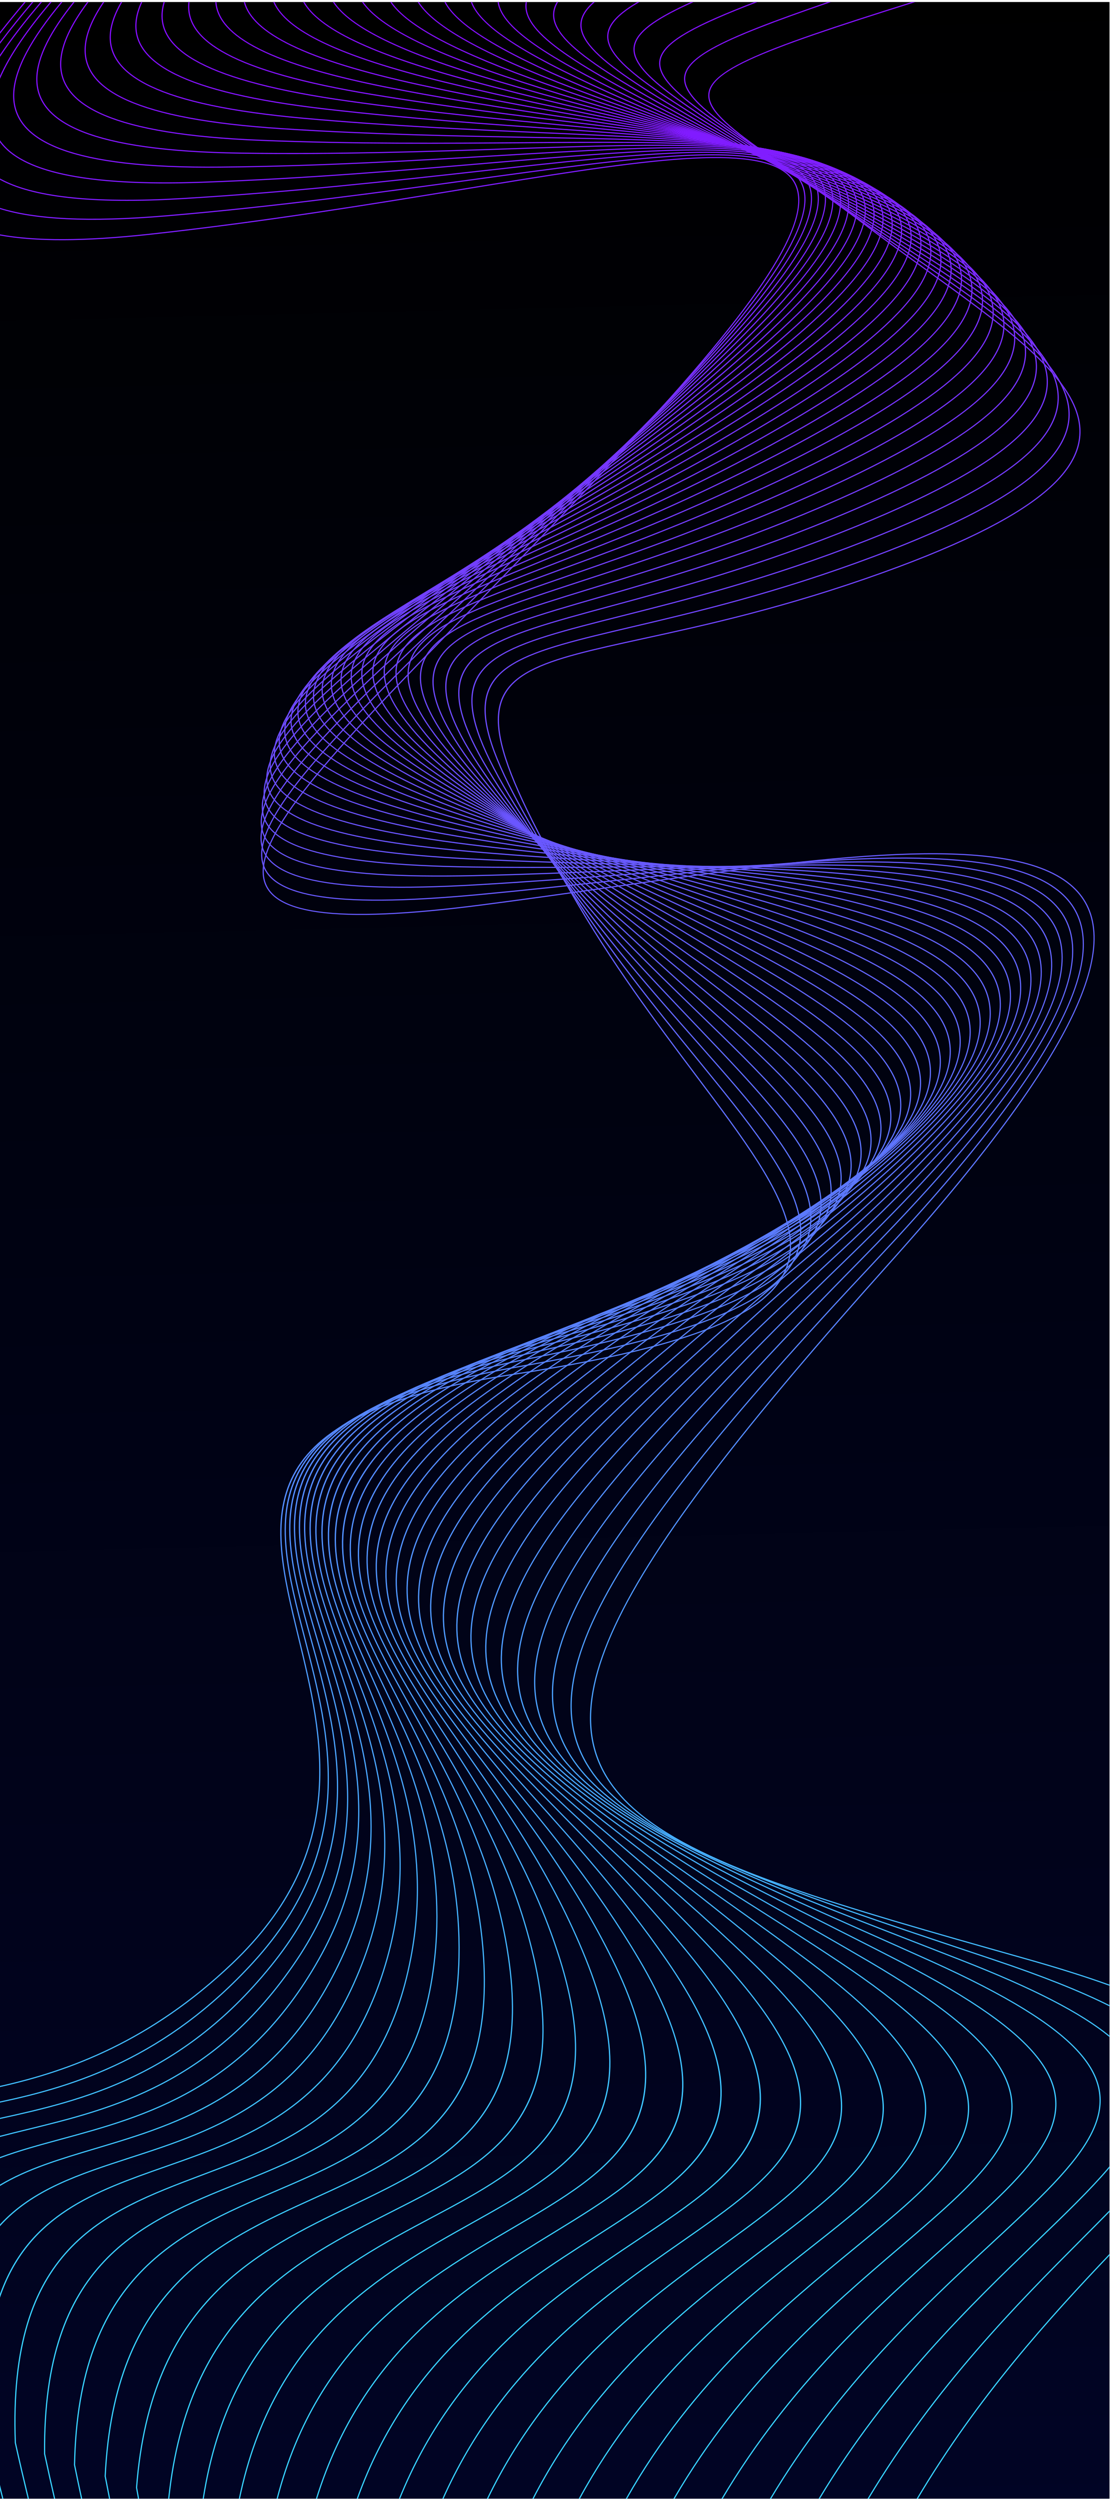 <?xml version="1.0" encoding="utf-8"?>
<!-- Generator: Adobe Illustrator 27.5.0, SVG Export Plug-In . SVG Version: 6.00 Build 0)  -->
<svg version="1.1" id="Layer_1" xmlns="http://www.w3.org/2000/svg" xmlns:xlink="http://www.w3.org/1999/xlink" x="0px" y="0px"
	 viewBox="0 0 4000 9000" style="enable-background:new 0 0 4000 9000;" xml:space="preserve">
<g>
	<g>
		<defs>
			<rect id="SVGID_1_" y="7.305" width="3994.694" height="8988.068"/>
		</defs>
		<clipPath id="SVGID_00000110448086424808208530000007437975563327512706_">
			<use xlink:href="#SVGID_1_"  style="overflow:visible;"/>
		</clipPath>
		
			<linearGradient id="SVGID_00000069395036131194504540000007489284550494595207_" gradientUnits="userSpaceOnUse" x1="1889.99" y1="2.489" x2="2154.233" y2="11075.745">
			<stop  offset="0" style="stop-color:#000000"/>
			<stop  offset="1" style="stop-color:#01052D"/>
		</linearGradient>
		
			<rect y="7.305" style="clip-path:url(#SVGID_00000110448086424808208530000007437975563327512706_);fill:url(#SVGID_00000069395036131194504540000007489284550494595207_);" width="3994.694" height="8988.068"/>
	</g>
	<g>
		<defs>
			<path id="SVGID_00000143612696462655680300000009996603856868029359_" d="M0,7509.259
				c250.992-56.141,540.699-162.895,833.906-441.381c426.016-404.629,325.503-817.491,238.698-1174.046
				c-107.906-443.207-194.718-799.796,768.67-947.209c801.822-122.687,1037.05-275.955,998.654-509.274
				c-24.848-151.013-163.907-335.945-338.241-567.788c-139.86-185.998-302.408-402.167-447.035-655.41
				c-298.161-522.086-335.767-700.273-146.037-801.02c87.765-46.61,224.245-76.341,406.238-115.98
				c222.032-48.356,511.89-111.498,863.419-238.015c605.965-218.089,763.724-400.769,691.691-586.865
				c-59.692-154.225-276.815-311.418-527.659-493.024c-74.624-54.024-152.234-110.215-229.621-169.164
				c-106.098-80.83-201.772-147.477-282.865-203.965c-153.684-107.058-255.165-177.75-275.94-239.365
				c-35.364-104.893,161.335-181.092,728.515-359.447h13.757c-573.762,180.209-772.662,256.004-738.216,358.178
				c20.346,60.335,121.375,130.715,274.372,237.299c81.187,56.556,176.974,123.282,283.021,204.067
				c77.297,58.886,154.911,115.08,229.537,169.103c251.376,181.991,468.95,339.512,529.091,494.889
				c72.958,188.506-85.232,372.974-694.198,592.145c-351.755,126.6-641.801,189.775-863.974,238.166
				c-181.643,39.571-317.868,69.241-405.119,115.573c-186.765,99.18-148.856,276.144,147.714,795.449
				c144.493,253.003,306.96,469.063,446.754,654.974c174.674,232.294,314.005,417.588,339.013,569.557
				c38.838,236.053-197.182,390.801-1002.204,513.985c-958.856,146.716-872.522,501.385-765.194,942.208
				c87.061,357.594,187.867,771.658-239.854,1177.903C542.519,7350.405,251.759,7457.297,0,7513.488V7509.259z"/>
		</defs>
		<clipPath id="SVGID_00000113318292155667119820000002687762670478864062_">
			<use xlink:href="#SVGID_00000143612696462655680300000009996603856868029359_"  style="overflow:visible;"/>
		</clipPath>
		
			<linearGradient id="SVGID_00000178887999293319921750000001991762667255482546_" gradientUnits="userSpaceOnUse" x1="2419.501" y1="8121.572" x2="1534.187" y2="-534.523">
			<stop  offset="0" style="stop-color:#39D4FF"/>
			<stop  offset="1" style="stop-color:#8B00FF"/>
		</linearGradient>
		
			<rect y="7.305" style="clip-path:url(#SVGID_00000113318292155667119820000002687762670478864062_);fill:url(#SVGID_00000178887999293319921750000001991762667255482546_);" width="3946.912" height="7506.182"/>
	</g>
	<g>
		<defs>
			<path id="SVGID_00000115490967981456423280000005633484972968385201_" d="M0,7565.306
				c273.375-57.851,598.008-160.522,910.379-502.533c379.116-415.083,274.486-818.393,184.194-1166.436
				c-116.451-448.863-209.154-806.194,781.728-979.904c807.029-141.482,1043.209-301.849,999.422-534.106
				c-29.043-154.041-180.845-340.136-371.029-573.278c-147.646-180.996-318.4-390.319-472.927-635.165
				c-316.703-501.806-362.512-681.948-182.131-787.805c88.876-52.161,232.756-85.937,426.35-131.371
				c225.749-52.988,519.192-121.862,871.602-254.223c599.171-225.034,756.41-408,682.429-591.165
				c-62.783-155.432-291.627-311.664-558.481-493.835c-81.654-55.737-166.868-113.916-252.061-175.302
				c-89.088-64.2-169.714-119.421-240.127-167.655c-175.732-120.363-288.071-197.313-311.78-263.151
				c-33.999-94.383,112.387-164.189,512.076-302.071h12.625c-405.227,139.372-553.815,208.716-520.676,300.719
				c23.265,64.591,135.167,141.241,310.214,261.14c70.395,48.21,150.979,103.409,240.213,167.715
				c85.048,61.285,170.292,119.478,251.972,175.238c267.418,182.553,496.745,339.116,559.999,495.714
				c74.955,185.579-82.712,370.335-684.862,596.487c-352.653,132.451-646.264,201.358-872.137,254.38
				c-193.224,45.351-336.829,79.056-425.15,130.889c-177.519,104.181-131.439,283.046,183.568,782.163
				c154.41,244.655,325.07,453.865,472.63,634.76c190.55,233.596,342.647,420.047,371.879,575.085
				c44.297,234.957-192.648,396.842-1002.858,538.876c-986.406,172.927-894.196,528.375-778.359,974.87
				c90.544,349.019,195.468,753.457-185.117,1170.152C599.985,7408.843,274.184,7511.579,0,7569.512V7565.306z"/>
		</defs>
		<clipPath id="SVGID_00000025438854171361792530000011480053190918279040_">
			<use xlink:href="#SVGID_00000115490967981456423280000005633484972968385201_"  style="overflow:visible;"/>
		</clipPath>
		
			<linearGradient id="SVGID_00000039825030564389288940000011215620476720942231_" gradientUnits="userSpaceOnUse" x1="2397.879" y1="8123.782" x2="1512.563" y2="-532.325">
			<stop  offset="0" style="stop-color:#39D4FF"/>
			<stop  offset="1" style="stop-color:#8B00FF"/>
		</linearGradient>
		
			<rect y="7.305" style="clip-path:url(#SVGID_00000025438854171361792530000011480053190918279040_);fill:url(#SVGID_00000039825030564389288940000011215620476720942231_);" width="3908.945" height="7562.207"/>
	</g>
	<g>
		<defs>
			<path id="SVGID_00000108295576562283641610000003235284433149248897_" d="M0,7624.188
				c295.451-64.391,661.662-151.28,987.909-565.719c332.841-422.819,223.915-816.566,129.989-1156.096
				c-125.893-455.043-224.951-813.111,793.798-1014.692c811.849-160.646,1048.708-328.259,999.51-559.435
				c-33.405-156.994-198.35-343.775-404.811-577.556c-155.103-175.627-333.609-377.764-497.518-613.904
				c-334.38-481.728-388.5-663.014-217.107-773.636c89.549-57.793,240.689-95.903,445.7-147.597
				c229.328-57.817,526.144-132.655,879.158-270.913c592.626-232.117,749.273-415.501,673.369-595.697
				c-65.857-156.344-306.269-310.969-589.139-492.888c-89.093-57.296-182.397-117.301-275.485-180.714
				c-66.941-45.601-127.873-86.176-183.135-122.98c-257.609-171.549-393.201-261.841-365.721-345.619
				c20.072-61.18,127.896-117.851,339.612-199.438h11.438c-216.964,83.081-327.066,139.945-346.995,200.692
				c-26.526,80.863,108.176,170.568,364.08,340.987c55.741,37.115,117.197,78.042,183.186,122.996
				c93.455,63.66,186.517,123.514,275.379,180.661c283.46,182.299,524.378,337.244,590.726,494.753
				c76.919,182.605-80.138,367.781-675.709,601.047c-353.362,138.401-650.274,213.263-879.674,271.097
				c-204.633,51.592-355.496,89.631-444.419,147.022c-168.652,108.854-114.301,288.823,218.274,767.944
				c163.758,235.909,342.185,437.96,497.22,613.508c206.853,234.234,372.115,421.373,405.748,579.409
				c49.762,233.85-187.821,403.019-1002.837,564.285c-1014.312,200.704-915.764,556.92-790.532,1009.604
				c94.18,340.434,203.395,735.213-130.712,1159.64C663.77,7477.023,296.286,7563.848,0,7628.397V7624.188z"/>
		</defs>
		<clipPath id="SVGID_00000023969846692585319100000012165051456318359185_">
			<use xlink:href="#SVGID_00000108295576562283641610000003235284433149248897_"  style="overflow:visible;"/>
		</clipPath>
		
			<linearGradient id="SVGID_00000061432043292987394020000016232322273509066412_" gradientUnits="userSpaceOnUse" x1="2376.053" y1="8126.011" x2="1490.742" y2="-530.058">
			<stop  offset="0" style="stop-color:#39D4FF"/>
			<stop  offset="1" style="stop-color:#8B00FF"/>
		</linearGradient>
		
			<rect y="7.305" style="clip-path:url(#SVGID_00000023969846692585319100000012165051456318359185_);fill:url(#SVGID_00000061432043292987394020000016232322273509066412_);" width="3870.861" height="7621.092"/>
	</g>
	<g>
		<defs>
			<path id="SVGID_00000181049023377329935170000001375448287701610657_" d="M0,7688.82c31.994-8.356,65.009-16.449,98.898-24.74
				c300.508-73.524,668.298-163.517,967.63-609.179c287.393-427.872,173.991-811.975,76.265-1142.944
				c-136.333-461.757-242.25-820.507,804.715-1051.604c816.27-180.172,1053.503-355.176,998.886-585.253
				c-37.951-159.889-216.44-346.857-439.586-580.613c-162.237-169.948-348.054-364.6-520.738-591.645
				c-351.22-461.783-413.702-643.472-250.992-758.545c89.712-63.451,248.05-106.203,464.362-164.618
				c232.67-62.83,532.516-143.798,886.034-288.1c586.292-239.318,742.254-423.264,664.467-600.453
				c-68.908-156.966-320.712-309.358-619.546-490.199c-96.517-58.409-197.941-119.788-299.849-185.351
				c-35.335-22.737-71.822-46.081-106.452-68.233c-315.862-202.057-472.396-302.196-438.986-394.592
				c16.947-46.87,83.18-91.202,202.685-145.444h9.892c-123.492,55.346-191.628,99.975-208.559,146.803
				c-32.317,89.366,123.301,188.922,437.317,389.799c32.732,20.939,67.254,43.021,106.463,68.245
				c101.672,65.419,203.167,126.84,299.749,185.285c299.457,181.222,551.782,333.926,621.212,492.08
				c78.837,179.599-77.511,365.337-666.729,605.844c-353.682,144.371-653.73,225.396-886.556,288.269
				c-215.857,58.288-373.867,100.958-462.981,163.979c-160.072,113.204-97.399,293.53,251.902,752.798
				c172.585,226.913,358.295,421.455,520.436,591.298c223.58,234.203,402.405,421.533,440.613,582.477
				c55.243,232.728-182.688,409.307-1002.096,590.175c-1042.585,230.133-937.203,587.058-801.558,1046.479
				c97.964,331.795,211.65,716.854-76.792,1146.296c-300.25,447.022-668.93,537.228-970.166,610.936
				c-34.265,8.379-67.63,16.554-99.94,25.017V7688.82z"/>
		</defs>
		<clipPath id="SVGID_00000172434541224373488810000011332299308500381320_">
			<use xlink:href="#SVGID_00000181049023377329935170000001375448287701610657_"  style="overflow:visible;"/>
		</clipPath>
		
			<linearGradient id="SVGID_00000121998593545704185640000001360757545868340365_" gradientUnits="userSpaceOnUse" x1="2353.899" y1="8128.276" x2="1468.588" y2="-527.795">
			<stop  offset="0" style="stop-color:#39D4FF"/>
			<stop  offset="1" style="stop-color:#8B00FF"/>
		</linearGradient>
		
			<rect y="7.305" style="clip-path:url(#SVGID_00000172434541224373488810000011332299308500381320_);fill:url(#SVGID_00000121998593545704185640000001360757545868340365_);" width="3832.705" height="7685.782"/>
	</g>
	<g>
		<defs>
			<path id="SVGID_00000065756001000537912150000004708204481256567730_" d="M0,7765.243
				c67.599-25.001,141.584-45.103,219.354-66.229c302.864-82.28,663.391-180.229,926.923-646.975
				c242.944-430.271,124.885-804.602,23.228-1126.93c-147.933-469.02-261.262-828.351,814.278-1090.689
				c820.254-200.07,1057.582-382.584,997.53-611.531c-42.678-162.684-235.099-349.337-475.332-582.357
				c-168.993-163.927-361.625-350.791-542.535-568.492c-367.234-441.934-438.107-623.36-283.848-742.552
				c89.503-69.16,254.926-116.877,482.36-182.481c235.899-68.048,538.614-155.366,892.239-305.713
				c580.142-246.653,735.335-431.284,655.707-605.446c-71.934-157.324-334.917-306.864-649.64-485.831
				c-104.34-59.327-214.366-121.896-325.122-189.123l-2.592-1.57c-396.717-240.817-581.404-352.929-541.03-455.984
				c12.499-31.9,46.741-62.716,103.08-96.035h8.031c-58.921,34.087-94.524,65.31-107.131,97.489
				c-39.138,99.907,144.615,211.454,539.311,451.043l2.593,1.575c110.577,67.118,220.64,129.71,325.018,189.055
				c315.372,179.333,578.897,329.186,651.38,487.715c80.731,176.564-74.835,362.987-657.882,610.876
				c-353.896,150.467-656.739,237.818-892.746,305.893c-226.975,65.477-392.064,113.095-480.907,181.746
				c-151.728,117.233-80.712,297.262,284.5,736.767c180.798,217.569,373.33,404.328,542.237,568.163
				c240.696,233.473,433.484,420.484,476.441,584.26c60.747,231.574-177.242,415.689-1000.62,616.521
				c-1071.193,261.279-958.433,618.818-811.243,1085.508c101.903,323.084,220.243,698.295-23.56,1130.087
				c-264.397,468.272-625.86,566.47-929.505,648.964C142.257,7724.229,67.871,7744.452,0,7769.732V7765.243z"/>
		</defs>
		<clipPath id="SVGID_00000021089421527757419510000017858054859896396188_">
			<use xlink:href="#SVGID_00000065756001000537912150000004708204481256567730_"  style="overflow:visible;"/>
		</clipPath>
		
			<linearGradient id="SVGID_00000165923503068713222850000007302845809188370871_" gradientUnits="userSpaceOnUse" x1="2331.133" y1="8130.608" x2="1445.819" y2="-525.492">
			<stop  offset="0" style="stop-color:#39D4FF"/>
			<stop  offset="1" style="stop-color:#8B00FF"/>
		</linearGradient>
		
			<rect y="7.305" style="clip-path:url(#SVGID_00000021089421527757419510000017858054859896396188_);fill:url(#SVGID_00000165923503068713222850000007302845809188370871_);" width="3794.535" height="7762.427"/>
	</g>
	<g>
		<defs>
			<path id="SVGID_00000058583961244485780160000008623597879238737547_" d="M0,7864.48
				c97.87-58.494,216.007-93.792,342.255-131.464c305.724-91.22,659.023-196.648,884.939-683.183
				c199.701-430.076,76.817-794.441-28.929-1107.99c-160.816-476.855-282.147-836.614,822.304-1131.99
				c823.783-220.313,1060.91-410.457,995.4-638.225c-47.577-165.406-254.315-351.203-512.002-582.778
				c-175.366-157.604-374.306-336.393-562.861-544.507c-382.441-422.13-461.688-602.674-315.688-725.666
				c88.855-74.853,261.298-127.86,499.732-201.15c238.919-73.444,544.191-167.278,897.729-323.752
				c574.163-254.12,728.508-439.553,647.055-610.68c-74.934-157.422-348.867-303.54-679.354-479.818
				c-112.455-59.982-231.467-123.463-351.271-191.981c-428.776-245.238-602.984-357.982-535.919-467.011
				c7.588-12.332,18.317-24.602,32.128-36.98h6.25c-15.116,13.12-26.698,26.07-34.701,39.077
				C2042,152.16,2215.299,263.995,2641.484,507.752c119.957,68.605,238.821,132.006,351.147,191.924
				c331.163,176.636,605.658,323.048,681.18,481.713c82.585,173.502-72.127,360.73-649.162,616.125
				c-353.819,156.598-659.2,250.464-898.201,323.933c-237.957,73.143-410.057,126.045-498.229,200.325
				c-143.584,120.958-64.24,300.061,316.094,719.874c188.407,207.948,387.259,386.659,562.553,544.191
				c258.189,232.027,465.324,418.187,513.213,584.697c66.261,230.377-171.495,422.145-998.379,643.288
				c-1100.148,294.224-979.416,652.228-819.385,1126.749c105.99,314.25,229.143,679.432,28.779,1110.942
				c-226.706,488.23-580.994,593.948-887.573,685.431C216.625,7774.808,97.957,7810.26,0,7869.542V7864.48z"/>
		</defs>
		<clipPath id="SVGID_00000132067446218189884830000007929114448424802212_">
			<use xlink:href="#SVGID_00000058583961244485780160000008623597879238737547_"  style="overflow:visible;"/>
		</clipPath>
		
			<linearGradient id="SVGID_00000147920426808185696000000004886000374276903347_" gradientUnits="userSpaceOnUse" x1="2307.21" y1="8133.053" x2="1421.894" y2="-523.056">
			<stop  offset="0" style="stop-color:#39D4FF"/>
			<stop  offset="1" style="stop-color:#8B00FF"/>
		</linearGradient>
		
			<rect y="7.305" style="clip-path:url(#SVGID_00000132067446218189884830000007929114448424802212_);fill:url(#SVGID_00000147920426808185696000000004886000374276903347_);" width="3756.396" height="7862.237"/>
	</g>
	<g>
		<defs>
			<path id="SVGID_00000103967904037819441490000002181217563990686352_" d="M0,8007.759
				c116.646-127.685,285.713-182.672,467.559-241.747c309.125-100.424,655.242-212.866,841.763-717.78
				c157.851-427.303,29.998-781.467-79.971-1086.093c-175.178-485.236-305.123-845.219,828.545-1175.511
				c826.837-240.891,1063.474-438.763,992.492-665.31c-52.645-168.027-274.09-352.421-549.591-581.819
				c-181.324-150.984-386.049-321.45-581.642-519.746c-396.882-402.374-484.464-581.454-346.556-707.936
				c87.796-80.53,267.203-139.163,516.512-220.644c241.713-78.996,549.224-179.501,902.466-342.174
				c568.312-261.713,721.746-448.076,638.506-616.14c-77.903-157.302-362.539-299.417-708.636-472.22
				c-120.679-60.253-248.826-124.237-378.239-193.868c-435.412-234.279-602.7-348.681-538.967-458.816l0.399-0.65h4.933
				c-0.542,0.881-1.088,1.765-1.601,2.647c-61.954,107.066,104.548,220.371,537.307,453.223
				c129.454,69.656,257.518,133.596,378.117,193.808c346.804,173.152,632.011,315.553,710.535,474.103
				c84.408,170.443-69.367,358.599-640.525,621.624c-353.432,162.758-661.096,263.313-902.932,342.349
				c-248.788,81.312-427.824,139.826-514.943,219.728c-135.602,124.374-47.983,301.989,346.705,702.137
				c195.383,198.077,400.059,368.504,581.341,519.457c276.026,229.831,497.891,414.575,550.893,583.734
				c71.796,229.143-165.433,428.66-995.335,670.452c-1129.422,329.054-1000.088,687.315-825.759,1170.225
				c110.196,305.246,238.314,660.144,79.956,1088.817c-187.214,506.79-534.365,619.573-844.413,720.289
				C286.078,7829.296,116.209,7884.512,0,8014.409V8007.759z"/>
		</defs>
		<clipPath id="SVGID_00000018915772161979166630000017157316331863523493_">
			<use xlink:href="#SVGID_00000103967904037819441490000002181217563990686352_"  style="overflow:visible;"/>
		</clipPath>
		
			<linearGradient id="SVGID_00000114073036142633320040000004313133429717270438_" gradientUnits="userSpaceOnUse" x1="2281.046" y1="8135.728" x2="1395.733" y2="-520.36">
			<stop  offset="0" style="stop-color:#39D4FF"/>
			<stop  offset="1" style="stop-color:#8B00FF"/>
		</linearGradient>
		
			<rect y="7.305" style="clip-path:url(#SVGID_00000018915772161979166630000017157316331863523493_);fill:url(#SVGID_00000114073036142633320040000004313133429717270438_);" width="3718.338" height="8007.104"/>
	</g>
	<g>
		<defs>
			<path id="SVGID_00000107563494868939308940000014072218116553543573_" d="M0,8258.118
				c103.286-287.446,340.701-370.866,595.229-460.232c313.053-109.92,652.048-228.943,797.434-750.693
				c117.619-422.066-15.319-765.712-129.626-1061.196c-191.168-494.169-330.41-854.106,832.79-1221.281
				c829.385-261.808,1065.238-467.5,988.759-692.779c-57.901-170.558-294.42-352.959-588.071-579.413
				c-186.886-144.125-396.895-306.082-598.837-494.282c-410.568-382.638-506.408-559.725-376.442-689.393
				c86.357-86.162,272.66-150.772,532.698-240.952c244.311-84.728,553.798-192.057,906.432-360.942
				c562.568-269.43,715.016-456.836,630.026-621.835c-80.837-156.955-375.896-294.521-737.411-463.076
				c-129.11-60.193-266.698-124.339-405.998-194.722c-401.39-202.797-572.016-317.025-554.281-420.016h4.374
				c-18.147,100.871,151.428,214.048,551.892,416.379c139.309,70.379,276.818,134.496,405.855,194.655
				c362.241,168.889,657.896,306.737,739.388,464.95c86.206,167.368-66.566,356.567-631.946,627.344
				c-352.843,168.984-662.468,276.362-906.889,361.131c-259.495,89.992-445.41,154.463-531.075,239.927
				c-127.774,127.488-31.952,303.081,376.329,683.594c201.788,188.061,411.722,349.958,598.54,494.027
				c294.206,226.882,531.175,409.626,589.472,581.355c77.342,227.828-159.066,435.193-991.5,697.953
				c-1158.972,365.845-1020.39,724.092-830.114,1215.949c114.526,296.057,247.728,640.373,129.759,1063.693
				c-145.963,523.806-486.042,643.213-800.093,753.479C339.873,7891.914,100.57,7976.036,0,8271.622V8258.118z M7.933,8995.374
				c-2.643-10.59-5.287-21.225-7.933-31.908v-17.743c4.108,16.667,8.225,33.214,12.328,49.651H7.933z"/>
		</defs>
		<clipPath id="SVGID_00000156581657518083863530000006691732527545042063_">
			<use xlink:href="#SVGID_00000107563494868939308940000014072218116553543573_"  style="overflow:visible;"/>
		</clipPath>
		
			<linearGradient id="SVGID_00000143619225555762364440000018006353909149623179_" gradientUnits="userSpaceOnUse" x1="2212.636" y1="8142.725" x2="1327.322" y2="-513.366">
			<stop  offset="0" style="stop-color:#39D4FF"/>
			<stop  offset="1" style="stop-color:#8B00FF"/>
		</linearGradient>
		
			<rect y="7.305" style="clip-path:url(#SVGID_00000156581657518083863530000006691732527545042063_);fill:url(#SVGID_00000143619225555762364440000018006353909149623179_);" width="3680.416" height="8988.068"/>
	</g>
	<g>
		<defs>
			<path id="SVGID_00000148652759635829481290000012122247350243375807_" d="M99.869,8995.374
				c-15.753-65.201-31.459-132.185-46.737-200.992l-0.045-0.358c-26.432-701.99,313.689-830.28,672.149-965.476
				c317.508-119.757,649.462-244.959,752.049-781.875c79.178-414.402-58.92-747.168-177.652-1033.261
				c-209.026-503.674-358.238-863.223,834.739-1269.332c831.421-283.028,1066.188-496.633,984.215-720.552
				c-63.337-173.006-315.304-352.82-627.42-575.542c-191.991-137.016-406.719-290.246-614.404-468.219
				c-423.512-362.905-527.503-537.496-405.346-670.048c84.536-91.735,277.677-162.676,548.297-262.079
				c246.678-90.613,557.84-204.902,909.603-380.035c556.903-277.261,708.297-465.816,621.596-627.742
				c-83.74-156.402-388.934-288.899-765.64-452.433c-137.689-59.77-284.933-123.695-434.473-194.489
				c-373.604-176.851-546.059-287.735-559.368-385.635h4.317c13.395,96.025,184.962,205.862,556.926,381.936
				c149.423,70.738,296.656,134.66,434.343,194.426c377.454,163.862,683.258,296.631,767.679,454.301
				c87.968,164.291-63.721,354.638-623.416,633.295c-351.99,175.238-663.266,289.577-910.043,380.222
				c-270.065,99.196-462.799,169.993-546.64,260.96c-120.072,130.298-16.157,303.366,404.992,664.257
				c207.537,177.84,422.185,331.023,614.107,467.978c312.69,223.14,565.14,403.289,628.905,577.478
				c82.906,226.453-152.383,441.745-986.808,725.796c-1188.797,404.687-1040.27,762.578-832.213,1263.925
				c118.944,286.61,257.284,619.963,177.883,1035.541c-103.019,539.167-436.1,664.798-754.686,784.962
				c-356.985,134.635-695.688,262.398-669.433,961.323c15.336,69.091,31.101,136.292,46.895,201.67H99.869z"/>
		</defs>
		<clipPath id="SVGID_00000011741008037293004840000017737865163967780540_">
			<use xlink:href="#SVGID_00000148652759635829481290000012122247350243375807_"  style="overflow:visible;"/>
		</clipPath>
		
			<linearGradient id="SVGID_00000098930280037794957720000013714202501731504297_" gradientUnits="userSpaceOnUse" x1="2207.144" y1="8143.285" x2="1321.831" y2="-512.802">
			<stop  offset="0" style="stop-color:#39D4FF"/>
			<stop  offset="1" style="stop-color:#8B00FF"/>
		</linearGradient>
		
			<rect x="26.654" y="7.305" style="clip-path:url(#SVGID_00000011741008037293004840000017737865163967780540_);fill:url(#SVGID_00000098930280037794957720000013714202501731504297_);" width="3616.01" height="8988.068"/>
	</g>
	<g>
		<defs>
			<path id="SVGID_00000077315447922343543060000014072472448070218671_" d="M194.361,8995.374
				c-12.148-52.646-24.186-106.437-35.903-161.41l-0.046-0.399c-6.38-691.275,344.843-832.852,699.11-975.659
				c322.465-129.985,647.486-260.994,705.668-811.301c42.758-404.433-100.513-725.872-223.727-1002.297
				c-228.963-513.681-388.859-872.432,834.136-1319.619c832.907-304.548,1066.305-526.138,978.806-748.645
				c-68.94-175.324-336.728-351.923-667.604-570.118c-196.613-129.661-415.486-273.997-628.289-441.603
				c-435.72-343.183-547.745-514.806-433.276-649.95c82.344-97.21,282.26-174.854,563.328-284.018
				c248.822-96.635,561.332-218.01,911.957-399.402c551.308-285.223,701.572-475.032,613.181-633.896
				c-86.595-155.642-401.621-282.561-793.258-440.335c-146.433-58.994-303.577-122.305-463.641-193.118
				c-352.773-156.071-526.031-262.278-559.759-356.299h4.443c34.028,92.3,206.421,197.43,557.082,352.567
				c159.844,70.715,317.034,134.04,463.508,193.051c392.399,158.09,708.054,285.254,795.376,442.195
				c89.687,161.199-60.859,352.801-614.924,639.446c-350.873,181.525-663.481,302.938-912.382,399.607
				c-280.471,108.922-479.955,186.404-561.609,282.801c-112.499,132.821-0.61,302.908,432.674,644.17
				c212.61,167.454,431.431,311.757,627.99,441.384c331.479,218.591,599.755,395.513,669.183,572.065
				c88.482,225.008-145.39,448.299-981.28,753.939c-1218.836,445.663-1059.655,802.783-831.728,1314.146
				c123.413,276.883,266.917,598.841,224.043,1004.36c-58.443,552.73-384.625,684.214-708.257,814.67
				C506.257,8003.959,156.39,8145,162.671,8833.339c11.766,55.199,23.854,109.197,36.05,162.035H194.361z"/>
		</defs>
		<clipPath id="SVGID_00000124132884658353822160000000730430323823236224_">
			<use xlink:href="#SVGID_00000077315447922343543060000014072472448070218671_"  style="overflow:visible;"/>
		</clipPath>
		
			<linearGradient id="SVGID_00000127760303816279203910000009773712612694609851_" gradientUnits="userSpaceOnUse" x1="2250.618" y1="8138.844" x2="1365.305" y2="-517.243">
			<stop  offset="0" style="stop-color:#39D4FF"/>
			<stop  offset="1" style="stop-color:#8B00FF"/>
		</linearGradient>
		
			<rect x="152.033" y="7.305" style="clip-path:url(#SVGID_00000124132884658353822160000000730430323823236224_);fill:url(#SVGID_00000127760303816279203910000009773712612694609851_);" width="3453.109" height="8988.068"/>
	</g>
	<g>
		<defs>
			<path id="SVGID_00000158000093521728119670000007553092652090084514_" d="M291.742,8995.374
				c-8.639-39.76-17.154-80.17-25.466-121.248l-0.049-0.252v-0.181c13.215-682.147,375.083-837.368,725.828-987.813
				c327.916-140.649,646.085-277.125,658.352-838.934c8.564-392.273-139.833-701.903-267.512-968.312
				C1131.658,5554.445,960.35,5197,2213.537,4706.515c833.834-326.361,1065.556-556,972.525-777.005
				c-74.739-177.566-358.697-350.289-708.587-563.118c-200.786-122.13-423.262-257.457-640.442-414.527
				c-447.228-323.449-567.151-491.673-460.242-629.116c79.797-102.597,286.42-187.317,577.766-306.771
				c250.708-102.803,564.251-231.361,913.458-419.022c545.757-293.297,694.829-484.458,604.787-640.25
				c-89.412-154.714-413.949-275.568-820.199-426.848c-155.437-57.879-322.824-120.215-493.461-190.554
				C1820.552,199.731,1646.842,98.367,1599.848,7.305h4.635c47.383,89.412,220.203,189.657,556.333,328.213
				c170.771,70.399,338.008,132.675,493.306,190.503c407.055,151.581,732.233,272.675,822.402,428.684
				c91.383,158.117-57.947,351.069-606.432,645.827c-349.479,187.813-663.097,316.407-913.873,419.23
				c-290.717,119.203-496.895,203.742-576.012,305.461c-105.049,135.058,14.678,301.718,459.387,623.348
				c217.092,157.004,439.465,292.273,640.156,414.345c350.522,213.213,635,386.25,710.256,565.047
				c94.068,223.482-138.086,454.843-974.866,782.355c-1249.051,488.871-1078.499,844.722-828.386,1366.593
				c127.879,266.815,276.502,576.908,267.92,970.131c-12.323,564.414-331.714,701.411-660.892,842.602
				c-349.486,149.902-710.055,304.564-723.28,983.948c8.349,41.247,16.913,81.838,25.592,121.782H291.742z"/>
		</defs>
		<clipPath id="SVGID_00000000931828422511169750000008911175498086739626_">
			<use xlink:href="#SVGID_00000158000093521728119670000007553092652090084514_"  style="overflow:visible;"/>
		</clipPath>
		
			<linearGradient id="SVGID_00000177480793495625266530000014417865988338569875_" gradientUnits="userSpaceOnUse" x1="2288.699" y1="8134.944" x2="1403.386" y2="-521.141">
			<stop  offset="0" style="stop-color:#39D4FF"/>
			<stop  offset="1" style="stop-color:#8B00FF"/>
		</linearGradient>
		
			<rect x="266.228" y="7.305" style="clip-path:url(#SVGID_00000000931828422511169750000008911175498086739626_);fill:url(#SVGID_00000177480793495625266530000014417865988338569875_);" width="3301.678" height="8988.068"/>
	</g>
	<g>
		<defs>
			<path id="SVGID_00000090293041548848235670000016594181242698523524_" d="M392.38,8995.374
				c-5.334-26.586-10.586-53.452-15.739-80.606l-0.049-0.238l0.011-0.226c32.288-674.566,404.343-843.753,752.177-1001.922
				c333.82-151.8,645.262-293.421,610.197-864.737c-23.208-378.04-176.587-675.309-308.694-931.332
				c-276.119-535.149-459.566-890.68,823.934-1426.798c834.193-348.436,1063.934-586.175,965.359-805.598
				c-80.712-179.69-381.19-347.856-750.354-554.468c-204.441-114.421-429.927-240.622-650.824-387.088
				c-458.036-303.717-585.685-468.115-486.231-607.577c76.914-107.861,290.176-200.048,591.622-330.352
				c252.328-109.074,566.536-244.895,914.096-438.85c540.229-301.477,688.037-494.087,596.379-646.805
				c-92.186-153.612-425.897-267.934-846.451-412.015c-164.434-56.328-342.135-117.211-523.837-186.755
				C1733.17,193.393,1558.822,96.355,1503.574,7.305h4.813c55.662,87.423,229.07,183.312,557.156,308.883
				c181.719,69.547,359.327,130.399,523.678,186.706c421.392,144.358,755.763,258.91,848.725,413.818
				c93.043,155.03-54.995,349.442-597.921,652.424c-347.782,194.079-662.083,329.943-914.483,439.049
				c-300.803,130.025-513.605,222.013-589.851,328.933c-97.707,137.019,29.677,299.842,485.135,601.845
				c220.884,146.464,446.219,272.577,650.526,386.919c369.833,206.988,670.855,375.463,752.125,556.398
				c99.67,221.865-130.459,461.339-967.563,810.996c-1279.384,534.394-1096.738,888.383-821.816,1421.205
				c132.292,256.377,285.885,554.054,309.142,932.929c35.236,574.073-277.465,716.273-612.646,868.69
				c-346.671,157.641-717.471,326.263-749.71,998.184c5.178,27.32,10.465,54.349,15.828,81.089H392.38z"/>
		</defs>
		<clipPath id="SVGID_00000083048467897284386980000006040099646822903952_">
			<use xlink:href="#SVGID_00000090293041548848235670000016594181242698523524_"  style="overflow:visible;"/>
		</clipPath>
		
			<linearGradient id="SVGID_00000127038597153032220330000017734321540873019781_" gradientUnits="userSpaceOnUse" x1="2325.044" y1="8131.231" x2="1439.73" y2="-524.86">
			<stop  offset="0" style="stop-color:#39D4FF"/>
			<stop  offset="1" style="stop-color:#8B00FF"/>
		</linearGradient>
		
			<rect x="376.593" y="7.305" style="clip-path:url(#SVGID_00000083048467897284386980000006040099646822903952_);fill:url(#SVGID_00000127038597153032220330000017734321540873019781_);" width="3154.397" height="8988.068"/>
	</g>
	<g>
		<defs>
			<path id="SVGID_00000131326623637597577850000013853318259415378334_" d="M496.628,8995.374
				c-2.373-13.116-4.719-26.301-7.03-39.552l-0.045-0.253l0.02-0.24c50.8-668.505,432.602-851.982,778.069-1018.01
				c340.163-163.47,644.981-309.953,561.271-888.666c-52.345-361.891-210.472-646.202-346.859-891.426
				c-46.674-83.921-90.805-163.273-127.274-239.54c-201.214-420.827-170.857-749.736,940.902-1244.023
				c833.951-370.778,1061.403-616.659,957.29-834.406c-86.878-181.701-404.215-344.607-792.874-544.119
				c-207.493-106.514-435.307-223.464-659.374-359.369c-468.159-283.961-603.358-444.148-511.246-585.348
				c73.706-113.005,293.529-213.055,604.899-354.762c253.653-115.453,568.163-258.591,913.82-458.839
				c534.702-309.764,681.172-503.914,587.939-653.576c-94.915-152.331-437.446-259.687-871.958-395.867
				c-173.528-54.393-361.728-113.374-554.724-181.682c-329.34-116.568-504.929-210.22-564.627-298.392h4.941
				c60.128,86.53,234.722,179.008,561.144,294.536c192.917,68.278,381.09,127.254,554.599,181.633
				c435.358,136.454,778.561,244.017,874.28,397.651c94.673,151.955-52.018,347.913-589.391,659.225
				c-345.76,200.308-660.423,343.518-914.216,459.031c-310.7,141.402-530.051,241.239-603.097,353.219
				c-90.489,138.718,44.384,297.325,509.897,579.683c223.861,135.784,451.642,252.714,659.108,359.214
				c389.356,199.875,707.262,363.07,794.743,546.033c105.268,220.159-122.537,467.805-959.365,839.859
				c-1108.372,492.78-1138.935,820.056-938.827,1238.574c36.475,76.281,80.552,155.524,127.161,239.329
				c136.555,245.536,294.887,530.205,347.333,892.792c84.132,581.639-221.983,728.747-563.593,892.917
				c-344.396,165.5-724.994,348.41-775.695,1014.401c2.343,13.396,4.711,26.719,7.111,39.971H496.628z"/>
		</defs>
		<clipPath id="SVGID_00000119078525161588629050000008920045827536347837_">
			<use xlink:href="#SVGID_00000131326623637597577850000013853318259415378334_"  style="overflow:visible;"/>
		</clipPath>
		
			<linearGradient id="SVGID_00000140712147684506688340000003820268426819550598_" gradientUnits="userSpaceOnUse" x1="2362.865" y1="8127.359" x2="1477.551" y2="-528.731">
			<stop  offset="0" style="stop-color:#39D4FF"/>
			<stop  offset="1" style="stop-color:#8B00FF"/>
		</linearGradient>
		
			<rect x="489.552" y="7.305" style="clip-path:url(#SVGID_00000119078525161588629050000008920045827536347837_);fill:url(#SVGID_00000140712147684506688340000003820268426819550598_);" width="3004.912" height="8988.068"/>
	</g>
	<g>
		<defs>
			<path id="SVGID_00000154389565361760848390000011333297147064755093_" d="M605.314,8995.374
				c69.105-662.882,459.905-860.839,803.275-1034.756c346.874-175.697,645.182-326.794,511.643-910.722
				c-78.665-343.944-241.174-614.679-381.622-848.65c-54.901-91.463-106.44-177.321-148.313-259.777
				c-213.594-420.657-175.812-752.102,947.662-1282.555c833.096-393.347,1057.96-647.415,948.292-863.393
				c-93.219-183.587-427.76-340.494-836.11-532.015c-210.049-98.511-439.619-206.183-666.074-331.456
				c-477.612-264.2-620.159-419.802-535.283-562.485c70.192-117.984,296.495-226.303,617.573-379.986
				c254.766-121.941,569.283-272.48,912.66-478.937c529.162-318.163,674.236-513.945,579.438-660.547
				c-97.568-150.893-448.561-250.86-896.644-378.477c-182.722-52.039-381.578-108.669-586.104-175.287
				C1541.465,187.465,1363.931,95.998,1303.033,7.305h4.97c61.343,87.008,237.861,177.264,569.064,285.14
				c204.342,66.552,403.226,123.19,585.966,175.238c448.95,127.861,800.62,228.021,899.051,380.242
				c96.258,148.875-49.01,346.455-580.819,666.203c-343.547,206.567-658.162,357.154-913.006,479.129
				c-320.407,153.363-546.232,261.45-615.776,378.344c-83.375,140.153,58.788,294.174,533.692,556.886
				c226.229,125.146,455.788,232.81,665.823,331.317c409.072,191.862,744.208,349.047,838.078,533.909
				c110.877,218.355-114.292,474.192-950.243,868.892C1219.7,5191.481,1181.697,5521.31,1394.125,5939.659
				c41.803,82.324,93.305,168.124,148.17,259.524c140.603,234.226,303.287,505.252,382.097,849.835
				c134.238,586.986-165.397,738.764-513.826,915.241c-342.351,173.397-731.971,370.768-800.967,1031.114H605.314z"/>
		</defs>
		<clipPath id="SVGID_00000124147955828067361340000005717413670721524391_">
			<use xlink:href="#SVGID_00000154389565361760848390000011333297147064755093_"  style="overflow:visible;"/>
		</clipPath>
		
			<linearGradient id="SVGID_00000047023750692543122790000006634709935851553160_" gradientUnits="userSpaceOnUse" x1="2402.272" y1="8123.329" x2="1516.959" y2="-532.76">
			<stop  offset="0" style="stop-color:#39D4FF"/>
			<stop  offset="1" style="stop-color:#8B00FF"/>
		</linearGradient>
		
			<rect x="605.314" y="7.305" style="clip-path:url(#SVGID_00000124147955828067361340000005717413670721524391_);fill:url(#SVGID_00000047023750692543122790000006634709935851553160_);" width="2853.028" height="8988.068"/>
	</g>
	<g>
		<defs>
			<path id="SVGID_00000056420465811274378920000016229213259484062396_" d="M729.605,8995.374
				c97.456-627.182,487.308-834.934,821.954-1013.17c353.93-188.509,645.837-343.981,461.388-930.864
				c-101.976-324.471-268.361-580.942-412.528-803.167c-64.881-100.001-125.265-193.085-173.243-282.237
				c-225.729-419.44-178.95-753.812,953.913-1320.699c831.613-416.146,1053.578-678.417,938.358-892.525
				c-99.752-185.35-451.814-335.485-880.027-518.086c-212.055-90.429-442.776-188.811-670.897-303.458
				c-486.396-244.427-636.096-395.105-558.324-539.008c66.368-122.793,299.069-239.811,629.664-406.038
				c255.544-128.502,569.661-286.444,910.536-499.107c523.592-326.658,667.208-524.157,570.899-667.703
				c-100.187-149.325-459.269-241.494-920.513-359.891c-191.967-49.276-401.617-103.09-617.892-167.542
				c-345.675-103.013-525.724-193.656-584.61-284.574h4.915c59.341,89.167,238.384,178.563,580.963,280.658
				c215.963,64.355,425.696,118.191,617.733,167.485c462.123,118.62,821.891,210.973,922.976,361.624
				c97.821,145.808-45.954,345.099-572.155,673.384c-340.998,212.742-655.237,370.752-910.883,499.303
				c-329.883,165.871-562.098,282.639-627.846,404.294c-76.377,141.323,72.861,290.419,556.503,533.469
				c227.949,114.55,458.631,212.923,670.654,303.333c428.964,182.925,781.643,333.32,882.09,519.966
				c116.485,216.448-105.748,480.507-940.184,898.064c-1129.584,565.257-1176.571,898.02-952.083,1315.156
				c47.983,89.164,108.279,182.112,173.058,281.962c144.322,222.454,310.88,479.197,413.003,804.142
				c185.45,590.055-107.822,746.26-463.415,935.651c-333.663,177.717-722.356,384.853-819.685,1009.578H729.605z"/>
		</defs>
		<clipPath id="SVGID_00000137830676290775668480000017279600027856720278_">
			<use xlink:href="#SVGID_00000056420465811274378920000016229213259484062396_"  style="overflow:visible;"/>
		</clipPath>
		
			<linearGradient id="SVGID_00000099649770228630727140000017483955519337016719_" gradientUnits="userSpaceOnUse" x1="2454.558" y1="8117.981" x2="1569.244" y2="-538.108">
			<stop  offset="0" style="stop-color:#39D4FF"/>
			<stop  offset="1" style="stop-color:#8B00FF"/>
		</linearGradient>
		
			<rect x="729.605" y="7.305" style="clip-path:url(#SVGID_00000137830676290775668480000017279600027856720278_);fill:url(#SVGID_00000099649770228630727140000017483955519337016719_);" width="2710.113" height="8988.068"/>
	</g>
	<g>
		<defs>
			<path id="SVGID_00000146463573005095844800000011352823958486574265_" d="M859.736,8995.374
				c123.191-594.453,510.67-811.107,836.753-993.377c361.281-201.946,646.888-361.598,410.598-949.085
				c-122.096-303.559-291.708-545.125-439.147-755.103c-76.706-109.238-147.417-209.951-202.383-306.484
				c-237.605-417.321-180.563-755.14,959.531-1358.729c829.5-439.155,1048.264-709.646,927.488-921.781
				c-106.471-186.993-476.373-329.551-924.596-502.285c-213.492-82.272-444.738-171.395-673.794-275.448
				c-494.533-224.653-651.145-370.086-580.374-514.956c62.264-127.447,301.279-253.584,641.139-432.937
				c256.04-135.122,569.41-300.502,907.46-519.296c517.979-335.256,660.053-534.538,562.258-675.034
				c-102.749-147.62-469.521-231.613-943.496-340.163c-201.339-46.112-422.015-96.649-650.002-158.383
				c-363.772-98.505-546.508-189.812-599.802-285.007h4.787c53.764,93.361,235.511,183.388,596.166,281.05
				c227.98,61.734,448.577,112.252,649.846,158.343c474.887,108.759,842.371,192.922,946.045,341.864
				c99.357,142.736-42.863,343.826-563.424,680.75c-338.165,218.87-651.648,384.311-907.795,519.483
				c-339.146,178.982-577.661,304.854-639.326,431.085c-69.493,142.253,86.602,286.1,578.332,509.481
				c228.973,104.015,460.133,193.104,673.546,275.348c449.003,173.035,819.551,315.839,926.753,504.13
				c122.099,214.441-96.884,486.728-929.158,927.348C1290.236,5238.09,1232.988,5574.32,1469.286,5989.34
				c54.841,96.319,125.518,196.979,202.184,306.165c147.562,210.159,317.326,451.924,439.591,755.924
				c237.607,590.759-49.389,751.189-412.432,954.126c-325.153,181.749-711.503,397.772-834.547,989.818H859.736z"/>
		</defs>
		<clipPath id="SVGID_00000118372926815113443950000008289587743294702778_">
			<use xlink:href="#SVGID_00000146463573005095844800000011352823958486574265_"  style="overflow:visible;"/>
		</clipPath>
		
			<linearGradient id="SVGID_00000162328708345459604440000010456045267218158514_" gradientUnits="userSpaceOnUse" x1="2538.091" y1="8109.44" x2="1652.778" y2="-546.651">
			<stop  offset="0" style="stop-color:#39D4FF"/>
			<stop  offset="1" style="stop-color:#8B00FF"/>
		</linearGradient>
		
			<rect x="859.736" y="7.305" style="clip-path:url(#SVGID_00000118372926815113443950000008289587743294702778_);fill:url(#SVGID_00000162328708345459604440000010456045267218158514_);" width="2618.663" height="8988.068"/>
	</g>
	<g>
		<defs>
			<path id="SVGID_00000097482228704020328110000007413815519504098992_" d="M995.719,8995.374
				c146.216-564.582,529.949-789.402,847.611-975.441c368.87-216.038,648.275-379.676,359.327-965.367
				c-138.882-281.51-310.875-507.486-460.976-704.683c-90.724-119.189-173.454-227.889-236.116-332.074
				c-249.241-414.413-180.927-756.331,964.436-1396.874c826.725-462.345,1041.975-741.056,915.643-951.115
				c-113.373-188.498-501.438-322.651-969.773-484.544c-214.327-74.087-445.458-153.987-674.733-247.549
				c-502.022-204.867-665.328-344.738-601.427-490.336c57.88-131.897,303.102-267.598,652.006-460.679
				c256.248-141.81,568.507-314.608,903.409-539.447c512.316-343.947,652.773-545.098,553.53-682.561
				c-105.251-145.771-479.326-221.239-965.568-319.33c-210.641-42.497-442.317-89.235-682.421-147.82
				c-388.436-94.774-573.325-188.348-616.861-290.25h4.571c43.961,99.975,227.919,192.237,613.347,286.281
				c239.94,58.539,471.603,105.273,682.241,147.766c487.182,98.285,861.969,173.898,968.184,321.003
				c100.842,139.674-39.736,342.63-554.583,688.278c-335.073,224.944-647.414,397.796-903.738,539.646
				c-348.156,192.671-592.868,328.09-650.198,458.718c-62.731,142.942,99.994,281.239,599.168,484.946
				c229.3,93.574,460.3,173.427,674.504,247.471c469.145,162.171,857.875,296.555,972.024,486.348
				c127.699,212.328-87.719,492.855-917.183,956.731c-1142.24,638.793-1210.757,979.133-962.893,1391.249
				c62.531,103.974,145.21,212.6,235.863,331.705c150.212,197.344,322.328,423.477,461.388,705.35
				c290.605,589.045,9.777,753.513-360.965,970.646c-316.762,185.523-699.37,409.687-845.412,971.931H995.719z"/>
		</defs>
		<clipPath id="SVGID_00000034077154967130814380000014074648993787126400_">
			<use xlink:href="#SVGID_00000097482228704020328110000007413815519504098992_"  style="overflow:visible;"/>
		</clipPath>
		
			<linearGradient id="SVGID_00000052097721089616550260000009324687510796183698_" gradientUnits="userSpaceOnUse" x1="2618.597" y1="8101.21" x2="1733.283" y2="-554.88">
			<stop  offset="0" style="stop-color:#39D4FF"/>
			<stop  offset="1" style="stop-color:#8B00FF"/>
		</linearGradient>
		
			<rect x="983.805" y="7.305" style="clip-path:url(#SVGID_00000034077154967130814380000014074648993787126400_);fill:url(#SVGID_00000052097721089616550260000009324687510796183698_);" width="2533.221" height="8988.068"/>
	</g>
	<g>
		<defs>
			<path id="SVGID_00000015353744899244757640000005400159683945146764_" d="M1137.31,8995.374
				c166.458-537.631,545.3-769.842,854.688-959.429c376.64-230.792,649.945-398.265,307.666-979.71
				c-152.195-258.539-325.535-468.269-477.524-652.162c-107.138-129.627-203.674-246.431-274.807-358.539
				c-260.64-410.797-180.265-757.555,968.517-1435.29c823.287-485.714,1034.709-772.647,902.828-980.506
				c-120.468-189.869-526.988-314.736-1015.542-464.798c-214.486-65.88-444.771-136.613-673.672-219.864
				c-508.873-185.086-678.638-319.105-621.491-465.188c53.26-136.172,304.572-281.895,662.238-489.293
				c256.143-148.517,566.899-328.71,898.377-559.517c506.559-352.713,645.343-555.808,544.684-690.229
				c-107.691-143.817-488.659-210.404-986.702-297.466c-220.031-38.468-462.895-80.912-715.032-135.781
				C1092.098,216.349,906.488,118.754,877.583,7.305h4.409c29.241,109.419,213.917,205.655,630.488,296.29
				c252.254,54.883,494.959,97.304,714.85,135.743c499.008,87.228,880.711,153.954,989.398,299.099
				c102.302,136.622-36.571,341.511-545.646,695.977c-331.656,230.924-642.475,411.159-898.672,559.71
				c-356.931,206.969-607.727,352.398-660.452,487.199c-56.095,143.413,113.008,275.876,618.995,459.907
				c228.796,83.217,459.038,153.931,673.482,219.8c489.373,150.317,896.581,275.395,1017.875,466.567
				c133.296,210.091-78.257,498.849-904.232,986.147c-1145.736,675.938-1226.297,1021.135-967.12,1429.639
				c70.99,111.886,167.458,228.604,274.516,358.134c152.08,183.998,325.522,393.852,477.899,652.694
				c344.271,584.847,69.54,753.202-309.083,985.203c-308.527,189.056-686.268,420.589-852.525,955.96H1137.31z"/>
		</defs>
		<clipPath id="SVGID_00000035502184875041545520000012891547533122207926_">
			<use xlink:href="#SVGID_00000015353744899244757640000005400159683945146764_"  style="overflow:visible;"/>
		</clipPath>
		
			<linearGradient id="SVGID_00000141435693879804182120000005122318666967082134_" gradientUnits="userSpaceOnUse" x1="2585.126" y1="8104.629" x2="1699.813" y2="-551.456">
			<stop  offset="0" style="stop-color:#39D4FF"/>
			<stop  offset="1" style="stop-color:#8B00FF"/>
		</linearGradient>
		
			<rect x="877.583" y="7.305" style="clip-path:url(#SVGID_00000035502184875041545520000012891547533122207926_);fill:url(#SVGID_00000141435693879804182120000005122318666967082134_);" width="2678.024" height="8988.068"/>
	</g>
	<g>
		<defs>
			<path id="SVGID_00000114054116112370493010000007664412251175370407_" d="M1284.223,8995.374
				c183.93-513.548,556.926-752.463,858.23-945.397c384.536-246.244,651.818-417.399,255.673-992.098
				c-161.948-234.942-335.376-427.812-488.283-597.853c-126.249-140.401-238.528-265.265-318.86-385.429
				c-271.805-406.568-178.789-758.966,971.676-1474.148c819.16-509.214,1026.446-804.356,889.031-1009.906
				c-127.748-191.084-553.018-305.761-1061.833-442.964c-214.011-57.712-442.8-119.403-670.623-192.517
				c-515.094-165.301-691.047-293.203-640.541-439.557c48.39-140.209,305.682-296.426,671.849-518.746
				c255.702-155.253,564.571-342.779,892.321-579.449c500.729-361.572,637.751-566.673,535.714-698.067
				c-110.063-141.731-497.513-199.141-1006.86-274.603c-229.312-33.979-483.301-71.607-747.797-122.258
				C967.766,235.042,783.957,131.513,775.051,7.305h4.288c9.057,122.077,191.899,224.205,645.404,311.045
				c264.496,50.651,518.396,88.267,747.622,122.227c510.317,75.61,898.513,133.126,1009.624,276.201
				c103.718,133.562-33.37,340.463-536.573,703.819c-327.93,236.8-636.856,424.363-892.603,579.644
				c-365.413,221.863-622.173,377.757-670.082,516.565c-49.574,143.643,125.669,270.001,637.854,434.364
				c227.565,73.027,456.384,134.73,670.424,192.449c509.666,137.437,935.648,252.305,1064.27,444.697
				c138.887,207.749-68.486,504.725-890.304,1015.6c-1147.478,713.322-1240.679,1064.171-970.406,1468.452
				c80.211,119.975,192.369,244.706,318.487,384.96c153.012,170.162,326.563,363.168,488.626,598.279
				c398.505,578.125,129.771,750.207-256.868,997.799c-300.461,192.398-672.341,430.61-856.05,941.969H1284.223z"/>
		</defs>
		<clipPath id="SVGID_00000036945125585654733510000007799894817418896282_">
			<use xlink:href="#SVGID_00000114054116112370493010000007664412251175370407_"  style="overflow:visible;"/>
		</clipPath>
		
			<linearGradient id="SVGID_00000158001916039155994270000016667695860585112482_" gradientUnits="userSpaceOnUse" x1="2553.47" y1="8107.865" x2="1668.157" y2="-548.22">
			<stop  offset="0" style="stop-color:#39D4FF"/>
			<stop  offset="1" style="stop-color:#8B00FF"/>
		</linearGradient>
		
			<rect x="775.051" y="7.305" style="clip-path:url(#SVGID_00000036945125585654733510000007799894817418896282_);fill:url(#SVGID_00000158001916039155994270000016667695860585112482_);" width="2819.114" height="8988.068"/>
	</g>
	<g>
		<defs>
			<path id="SVGID_00000167397340313240016670000013186669259411280033_" d="M1436.113,8995.374
				c198.73-492.268,565.107-737.274,858.494-933.414c392.51-262.406,653.855-437.121,203.449-1002.525
				c-167.99-210.877-340.077-386.402-492.757-542.134c-148.314-151.281-278.332-283.901-368.664-412.252
				c-282.74-401.789-176.661-760.683,973.834-1513.504c814.335-532.859,1017.177-836.184,874.234-1039.313
				c-135.224-192.159-579.532-295.7-1108.638-419.008c-212.984-49.634-439.693-102.464-665.53-165.578
				c-520.696-145.524-702.592-267.053-658.589-413.453c43.29-144.042,306.437-311.238,680.808-549.099
				c254.923-161.964,561.491-356.736,885.246-599.17c494.79-370.505,629.983-577.677,526.608-706.046
				c-112.379-139.551-505.904-187.471-1026.03-250.808c-238.52-29.045-503.645-61.33-780.648-107.231
				C840.229,259.374,661.725,147.788,678.339,7.305h4.294c-16.755,138.254,160.665,248.405,656.031,330.487
				c276.792,45.861,541.932,78.145,780.461,107.191c521.116,63.461,915.385,111.472,1028.846,252.358
				c105.107,130.523-30.12,339.492-527.346,711.818c-323.871,242.523-630.53,437.359-885.53,599.373
				c-373.599,237.362-636.204,404.211-679.059,546.803c-43.178,143.665,137.939,263.667,655.689,408.362
				c225.806,63.108,452.445,115.919,665.348,165.537c529.965,123.508,975.008,227.219,1111.161,420.696
				c144.458,205.282-58.431,510.446-875.379,1045.022c-1147.583,750.916-1253.829,1108.276-972.688,1507.792
				c90.12,128.056,220.036,260.575,368.228,411.731c152.738,155.787,324.89,331.384,493.029,542.45
				c453.145,568.831,190.336,744.532-204.383,1008.415c-292.581,195.605-657.877,439.882-856.35,930.033H1436.113z"/>
		</defs>
		<clipPath id="SVGID_00000152964013491035049690000017145592919395230635_">
			<use xlink:href="#SVGID_00000167397340313240016670000013186669259411280033_"  style="overflow:visible;"/>
		</clipPath>
		
			<linearGradient id="SVGID_00000029044380717281551220000002189768152969806488_" gradientUnits="userSpaceOnUse" x1="2516.459" y1="8111.65" x2="1631.145" y2="-544.435">
			<stop  offset="0" style="stop-color:#39D4FF"/>
			<stop  offset="1" style="stop-color:#8B00FF"/>
		</linearGradient>
		
			<rect x="661.725" y="7.305" style="clip-path:url(#SVGID_00000152964013491035049690000017145592919395230635_);fill:url(#SVGID_00000029044380717281551220000002189768152969806488_);" width="2970.968" height="8988.068"/>
	</g>
	<g>
		<defs>
			<path id="SVGID_00000160149472215495385620000000921594545691381439_" d="M1592.463,8995.374
				c210.998-473.721,570.235-724.279,855.948-923.528c90.333-62.999,173.314-120.864,241.844-178.994
				c235.338-199.614,300.53-402.998-90.817-832.012c-170.35-186.747-339.367-344.474-490.407-485.425
				c-173.679-162.092-323.619-302.019-424.62-438.481c-293.461-396.506-174.059-762.792,974.866-1553.467
				c808.818-556.614,1006.901-868.089,858.452-1068.664c-142.895-193.077-606.518-284.5-1155.899-392.835
				c-211.208-41.65-435.083-85.793-658.37-139.206c-525.694-125.749-713.256-240.673-675.636-386.908
				c37.99-147.665,306.845-326.32,689.117-580.343c253.824-168.667,557.714-370.602,877.131-618.633
				c488.746-379.512,622.034-588.821,517.348-714.172c-114.627-137.272-513.789-175.423-1044.159-226.122
				c-247.776-23.684-524.164-50.104-813.511-90.66C739.896,293.906,560.881,180.83,583.162,32.961
				c1.275-8.439,3.206-16.994,5.775-25.655h4.447c-2.677,8.869-4.696,17.62-5.995,26.246
				c-21.901,145.301,156.199,256.71,666.979,328.301c289.391,40.562,565.652,66.968,813.318,90.639
				c531.381,50.798,931.302,89.028,1047.044,227.629c106.453,127.477-26.837,338.58-517.973,719.946
				c-319.53,248.114-623.506,450.105-877.398,618.821c-381.492,253.504-649.799,431.796-687.405,577.948
				c-36.913,143.489,149.811,256.903,672.526,381.94c223.162,53.381,447.022,97.527,658.209,139.169
				c550.272,108.508,1014.646,200.082,1158.509,394.461c150.019,202.704-48.056,516.023-859.443,1074.404
				c-1146.093,788.732-1265.653,1153.493-973.875,1547.732c100.774,136.162,250.582,275.971,424.118,437.917
				c151.11,141.011,320.2,298.817,490.637,485.658c393.708,431.607,327.773,636.514,90.444,837.823
				c-68.7,58.268-151.756,116.19-242.173,179.241c-284.925,198.7-643.084,448.528-853.786,920.192H1592.463z"/>
		</defs>
		<clipPath id="SVGID_00000129928256923227030900000015239291844411996804_">
			<use xlink:href="#SVGID_00000160149472215495385620000000921594545691381439_"  style="overflow:visible;"/>
		</clipPath>
		
			<linearGradient id="SVGID_00000048486624902564421590000000944252919518644910_" gradientUnits="userSpaceOnUse" x1="2485.621" y1="8114.803" x2="1600.308" y2="-541.28">
			<stop  offset="0" style="stop-color:#39D4FF"/>
			<stop  offset="1" style="stop-color:#8B00FF"/>
		</linearGradient>
		
			<rect x="560.881" y="7.305" style="clip-path:url(#SVGID_00000129928256923227030900000015239291844411996804_);fill:url(#SVGID_00000048486624902564421590000000944252919518644910_);" width="3110.335" height="8988.068"/>
	</g>
	<g>
		<defs>
			<path id="SVGID_00000041978219260878425930000013610929003612321723_" d="M1752.863,8995.374
				c220.929-457.73,572.622-713.49,850.918-915.805c108.466-78.849,205.771-149.59,279.675-220.918
				c204.509-197.393,230.246-400.272-181.158-796.621c-168.86-162.664-332.943-302.376-480.751-428.222
				c-202.675-172.553-374.775-319.081-487.154-463.561c-303.946-390.776-171.093-765.362,974.738-1594.071
				c802.578-580.463,995.588-900.042,841.656-1097.951c-150.765-193.822-633.965-272.09-1203.577-364.365
				c-208.749-33.813-429.105-69.51-649.16-113.512c-530.061-105.989-723.017-214.087-691.649-359.96
				c32.479-151.043,306.91-341.684,696.752-612.498c252.369-175.321,553.175-384.284,867.983-637.775
				c482.563-388.576,613.854-600.072,507.9-722.42c-116.793-134.873-521.171-163.012-1061.231-200.583
				c-256.777-17.868-544.217-37.864-846.326-72.552c-518.738-59.568-701.7-170.765-683.081-321.511
				c2.609-21.153,9.249-43.085,19.465-65.743h4.622c-10.45,22.858-17.232,44.96-19.863,66.238
				c-18.296,148.172,163.704,257.728,679.366,316.934c301.691,34.646,589.245,54.653,846.13,72.526
				c541.08,37.643,946.218,65.834,1064.194,202.062c107.754,124.433-23.524,337.73-508.457,728.203
				c-314.853,253.538-615.764,462.571-868.221,637.952c-389.048,270.258-662.92,460.512-695.067,610.01
				c-30.775,143.102,161.286,249.708,688.36,355.098c219.758,43.947,440.183,79.651,648.998,113.479
				c570.517,92.413,1054.478,170.81,1206.272,365.954c155.545,199.984-37.416,521.416-842.517,1103.702
				c-1143.065,826.717-1276.071,1199.8-973.878,1588.316c112.089,144.11,284.054,290.525,486.565,462.94
				c147.776,125.819,311.822,265.489,480.933,428.407c413.871,398.72,387.583,603.193,181.173,802.42
				c-74.168,71.585-171.558,142.382-280.116,221.303c-277.533,201.76-628.172,456.748-848.767,912.524H1752.863z"/>
		</defs>
		<clipPath id="SVGID_00000091721860230451678750000003807946605963994043_">
			<use xlink:href="#SVGID_00000041978219260878425930000013610929003612321723_"  style="overflow:visible;"/>
		</clipPath>
		
			<linearGradient id="SVGID_00000178196345788242990800000001347706082249961097_" gradientUnits="userSpaceOnUse" x1="2459.604" y1="8117.47" x2="1574.291" y2="-538.614">
			<stop  offset="0" style="stop-color:#39D4FF"/>
			<stop  offset="1" style="stop-color:#8B00FF"/>
		</linearGradient>
		
			<rect x="469.777" y="7.305" style="clip-path:url(#SVGID_00000091721860230451678750000003807946605963994043_);fill:url(#SVGID_00000178196345788242990800000001347706082249961097_);" width="3239.964" height="8988.068"/>
	</g>
	<g>
		<defs>
			<path id="SVGID_00000076591848719756861740000006845715541321460107_" d="M1916.699,8995.374
				c228.747-444.264,572.781-704.882,843.962-910.285c123.011-93.177,231.013-174.975,306.32-257.371
				c179.47-196.345,172.839-396.559-260.371-764.75c-163.845-139.26-320.733-260.719-463.315-371.103
				c-235.632-182.419-432.24-334.635-556.615-486.875c-314.227-384.637-167.877-768.457,973.34-1635.362
				c795.624-604.38,983.248-932.003,823.848-1127.114c-158.826-194.417-661.847-258.463-1251.61-333.55
				c-205.705-26.188-421.96-53.723-637.859-88.605c-533.835-86.257-731.912-187.315-706.659-332.628
				c26.797-154.206,306.636-357.356,703.683-645.596c250.597-181.915,547.943-397.772,857.79-656.518
				c476.251-397.708,605.471-611.445,498.293-730.784c-118.906-132.406-528.052-150.282-1077.232-174.278
				c-265.858-11.614-564.519-24.659-879.009-52.861c-523.478-46.941-710.512-156.052-695.704-309.6
				c3.352-34.743,17.135-71.75,39.691-110.79h4.82c-22.911,39.248-36.905,76.381-40.26,111.171
				c-14.561,150.979,171.461,258.455,691.85,305.121c314.41,28.191,613.011,41.235,878.816,52.849
				c550.225,24.038,960.149,41.948,1080.257,175.687c109.038,121.41-20.148,336.947-498.726,736.599
				c-309.912,258.793-607.34,474.714-858.009,656.682c-396.253,287.663-675.534,490.408-702.052,643.006
				c-24.768,142.529,172.345,242.112,703.171,327.882c215.853,34.88,432.053,62.403,637.704,88.591
				c590.691,75.203,1094.505,139.346,1254.401,335.071c161.067,197.155-26.463,526.635-824.56,1132.894
				c-1138.531,864.869-1285.018,1247.197-972.634,1629.578c124.094,151.897,320.519,303.974,555.94,486.221
				c142.656,110.447,299.63,231.97,463.466,371.223c435.773,370.378,442.031,572.23,260.753,770.562
				c-75.524,82.622-183.697,164.55-306.896,257.872c-270.44,204.837-613.446,464.667-841.826,907.061H1916.699z"/>
		</defs>
		<clipPath id="SVGID_00000067929020030326780600000018400738903546148521_">
			<use xlink:href="#SVGID_00000076591848719756861740000006845715541321460107_"  style="overflow:visible;"/>
		</clipPath>
		
			<linearGradient id="SVGID_00000176757780997182799430000002803660340983357832_" gradientUnits="userSpaceOnUse" x1="2434.628" y1="8120.021" x2="1549.315" y2="-536.064">
			<stop  offset="0" style="stop-color:#39D4FF"/>
			<stop  offset="1" style="stop-color:#8B00FF"/>
		</linearGradient>
		
			<rect x="380.754" y="7.305" style="clip-path:url(#SVGID_00000067929020030326780600000018400738903546148521_);fill:url(#SVGID_00000176757780997182799430000002803660340983357832_);" width="3367.537" height="8988.068"/>
	</g>
	<g>
		<defs>
			<path id="SVGID_00000006685444558775065540000009465942763744305036_" d="M2083.562,8995.374
				c234.706-433.133,571.03-698.476,835.403-907.034c135.297-106.731,251.73-198.576,325.843-290.312
				c158.189-195.784,123.535-391.916-332.4-734.455c-154.892-116.363-302.358-219.773-437.679-314.656
				c-272.848-191.323-496.351-348.045-633.368-507.802c-324.272-378.104-164.504-772.095,970.635-1677.337
				c787.926-628.349,969.859-963.947,805.031-1156.139c-167.094-194.828-690.2-243.517-1299.999-300.282
				c-201.919-18.8-413.344-38.472-624.444-64.637c-537.015-66.546-739.924-160.375-720.654-304.936
				c20.946-157.129,306.026-373.329,709.948-679.659c248.435-188.408,541.894-410.96,846.506-674.782
				c469.797-406.889,596.867-622.923,488.495-739.267c-120.948-129.85-534.418-137.253-1092.134-147.225
				c-274.689-4.915-584.349-10.45-911.508-31.606C485.2,431.106,293.998,324.3,304.868,168.018
				c3.406-48.985,26.81-102.799,65.946-160.713h4.995c-39.602,58.126-63.289,112.044-66.692,160.985
				c-10.687,153.724,179.461,258.908,704.408,292.856c326.865,21.133,636.569,26.67,911.3,31.587
				c558.78,9.999,973.036,17.406,1095.228,148.592c110.264,118.379-16.734,336.204-488.821,745.074
				c-304.61,263.825-598.185,486.468-846.727,674.951c-403.111,305.714-687.622,521.479-708.342,676.958
				c-18.896,141.784,182.997,234.155,716.968,300.332c211.152,26.165,422.476,45.834,624.304,64.626
				c610.75,56.844,1134.66,105.615,1302.882,301.755c166.541,194.184-15.247,531.646-805.602,1161.927
				c-1132.524,903.164-1292.417,1295.679-970.064,1671.549c136.672,159.354,359.974,315.937,632.578,507.082
				c135.246,94.839,282.636,198.188,437.788,314.751c458.602,344.538,493.037,542.333,333.159,740.216
				c-74.439,92.131-191.028,184.103-326.512,290.978c-263.659,207.99-598.95,472.542-833.26,903.848H2083.562z"/>
		</defs>
		<clipPath id="SVGID_00000084487862896378697660000011537284436528664455_">
			<use xlink:href="#SVGID_00000006685444558775065540000009465942763744305036_"  style="overflow:visible;"/>
		</clipPath>
		
			<linearGradient id="SVGID_00000060023905862477037140000012651107532401888676_" gradientUnits="userSpaceOnUse" x1="2410.784" y1="8122.466" x2="1525.47" y2="-533.624">
			<stop  offset="0" style="stop-color:#39D4FF"/>
			<stop  offset="1" style="stop-color:#8B00FF"/>
		</linearGradient>
		
			<rect x="293.998" y="7.305" style="clip-path:url(#SVGID_00000084487862896378697660000011537284436528664455_);fill:url(#SVGID_00000060023905862477037140000012651107532401888676_);" width="3492.86" height="8988.068"/>
	</g>
	<g>
		<defs>
			<path id="SVGID_00000082368142639550146650000015532962467091567243_" d="M2252.942,8995.374
				c239.062-424.189,567.76-694.235,825.686-906.077c145.862-119.803,269.053-220.982,340.359-320.815
				c139.575-195.419,79.88-386.403-399.332-704.667c-142.75-94.808-278.011-180.316-403.432-259.601
				c-314.664-198.904-567.467-358.714-717.682-525.606c-334.106-371.223-161.078-776.331,966.52-1720.003
				c779.485-652.345,955.422-995.856,785.187-1185.002c-175.565-195.069-718.995-227.229-1348.68-264.5
				c-197.387-11.686-403.263-23.864-608.908-41.728c-539.588-46.874-747.036-133.292-733.615-276.928
				c14.923-159.81,305.073-389.63,715.468-714.692c245.968-194.828,535.19-423.903,834.173-692.515
				c463.188-416.115,588.024-634.489,478.5-747.846c-122.92-127.229-540.282-123.941-1105.935-119.497
				c-283.446,2.226-604.113,4.752-943.74-8.748c-532.407-21.164-727.853-125.458-721.06-284.387
				c2.726-63.709,38.128-136.138,97.451-215.457h5.155c-59.872,79.548-95.637,152.06-98.355,215.631
				c-6.681,156.378,187.673,259.072,716.993,280.112c339.472,13.493,660.103,10.97,943.526,8.744
				c566.724-4.455,984.881-7.743,1109.074,120.796c111.456,115.363-13.279,335.52-478.7,753.649
				c-299.094,268.702-588.364,497.823-834.381,692.689c-409.585,324.418-699.154,553.779-713.924,711.901
				c-13.162,140.846,193.211,225.84,729.763,272.45c205.659,17.865,411.461,30.043,608.786,41.725
				c630.635,37.32,1174.881,69.532,1351.616,265.901c171.992,191.096-3.74,536.467-785.595,1190.797
				c-1125.076,941.56-1298.217,1345.21-966.109,1714.203c149.819,166.468,402.404,326.135,716.797,524.873
				c125.602,79.394,261.066,165.028,403.529,259.646c481.966,320.091,541.589,512.757,400.428,710.391
				c-71.604,100.253-195.003,201.604-341.108,321.604c-257.229,211.275-584.944,480.513-823.584,902.957H2252.942z"/>
		</defs>
		<clipPath id="SVGID_00000062890390080869936080000004422604839110602880_">
			<use xlink:href="#SVGID_00000082368142639550146650000015532962467091567243_"  style="overflow:visible;"/>
		</clipPath>
		
			<linearGradient id="SVGID_00000115515251613924133320000004873955697536513185_" gradientUnits="userSpaceOnUse" x1="2388.146" y1="8124.773" x2="1502.832" y2="-531.312">
			<stop  offset="0" style="stop-color:#39D4FF"/>
			<stop  offset="1" style="stop-color:#8B00FF"/>
		</linearGradient>
		
			<rect x="209.658" y="7.305" style="clip-path:url(#SVGID_00000062890390080869936080000004422604839110602880_);fill:url(#SVGID_00000115515251613924133320000004873955697536513185_);" width="3615.792" height="8988.068"/>
	</g>
	<g>
		<defs>
			<path id="SVGID_00000000927774687670851900000013713698890823665800_" d="M2424.358,8995.374
				c242.055-417.346,563.39-692.149,815.232-907.475c155.133-132.64,283.856-242.695,351.169-349.486
				c122.985-195.111,40.431-380.099-462.386-674.809c-126.746-74.288-247.282-142.593-360.295-206.626
				c-361.352-204.758-645.881-365.985-809.816-539.589c-343.706-363.996-157.66-781.167,960.968-1763.363
				c770.3-676.345,939.915-1027.678,764.315-1213.64c-184.246-195.123-748.209-209.522-1397.575-226.104
				c-192.167-4.904-391.814-10.002-591.264-20.034c-541.565-27.232-753.268-106.069-745.561-248.604
				c8.772-162.278,303.793-406.288,720.267-750.758c243.127-201.094,527.695-436.461,820.764-709.616
				c456.405-425.398,578.919-646.146,468.282-756.517c-124.806-124.513-545.606-110.377-1118.587-91.122
				c-291.982,9.81-623.456,20.945-975.63,15.692c-536.575-7.991-736.341-109.563-733.746-271.053
				c1.262-78.773,50.99-171.736,133.328-274.964h5.266C186.14,110.779,136.01,203.798,134.757,282.33
				c-2.554,158.94,196.073,258.938,729.551,266.891c351.904,5.242,683.406-5.897,975.415-15.705
				c574.064-19.289,995.671-33.456,1121.795,92.376c112.609,112.346-9.781,334.879-468.378,762.322
				c-293.236,273.312-577.815,508.691-820.952,709.79c-415.663,343.804-710.105,587.339-718.786,747.849
				c-7.56,139.762,203.009,217.209,741.524,244.289c199.498,10.031,399.063,15.13,591.158,20.03
				c650.339,16.612,1215.15,31.031,1400.612,227.441c177.404,187.872,8.029,541.072-764.588,1219.45
				c-1116.181,980.04-1302.326,1395.756-960.69,1757.552c163.492,173.146,447.781,334.232,808.818,538.81
				c113.057,64.061,233.643,132.392,360.355,206.664c505.64,296.37,588.27,483.022,463.813,680.461
				c-67.63,107.292-196.583,217.544-351.99,350.416c-251.174,214.75-571.542,488.739-813.161,904.406H2424.358z"/>
		</defs>
		<clipPath id="SVGID_00000180358550042970074680000006773273161086277542_">
			<use xlink:href="#SVGID_00000000927774687670851900000013713698890823665800_"  style="overflow:visible;"/>
		</clipPath>
		
			<linearGradient id="SVGID_00000174564024597344794850000015527371905718397601_" gradientUnits="userSpaceOnUse" x1="2366.817" y1="8126.963" x2="1481.504" y2="-529.126">
			<stop  offset="0" style="stop-color:#39D4FF"/>
			<stop  offset="1" style="stop-color:#8B00FF"/>
		</linearGradient>
		
			<rect x="127.902" y="7.305" style="clip-path:url(#SVGID_00000180358550042970074680000006773273161086277542_);fill:url(#SVGID_00000174564024597344794850000015527371905718397601_);" width="3736.199" height="8988.068"/>
	</g>
	<g>
		<defs>
			<path id="SVGID_00000014626717196227475440000015163585164523044002_" d="M2597.412,8995.374
				c243.93-412.473,558.207-692.228,804.345-911.274c163.349-145.376,296.645-263.999,359.145-376.745
				c107.981-194.805,4.229-373.046-522.35-644.463c-107.035-55.168-210.158-107.186-307.987-156.53
				c-413.193-208.418-731.83-369.151-909.934-548.951c-353.098-356.465-154.349-786.634,953.892-1807.388
				c760.349-700.33,923.349-1059.389,742.417-1242.042c-193.143-194.984-777.865-190.329-1446.67-185.008
				c-186.189,1.484-378.894,3.021-571.495,0.309c-542.957-7.649-758.613-78.744-756.474-220.022
				c2.493-164.48,302.176-423.297,724.305-787.85c239.929-207.203,519.452-448.6,806.3-726.035
				c449.443-434.699,569.551-657.865,457.842-765.259c-126.625-121.737-550.42-96.582-1130.103-62.174
				c-300.418,17.831-642.664,38.152-1007.12,41.76c-540.511,5.351-744.63-93.295-746.378-257.248
				c-1.002-94.077,65.029-209.563,172.486-339.149h5.358C116.895,137.143,50.412,252.674,51.41,346.409
				c1.722,161.403,204.659,258.501,742.074,253.179c364.464-3.611,706.589-23.919,1006.898-41.747
				c580.786-34.472,1005.386-59.672,1133.372,63.368c113.719,109.333-6.229,334.276-457.834,771.062
				c-287.057,277.643-566.556,519.016-806.462,726.201c-421.323,363.861-720.437,622.173-722.9,784.849
				c-2.094,138.506,212.37,208.258,752.282,215.853c192.569,2.711,385.243,1.175,571.406-0.306
				c669.796-5.331,1255.381-9.994,1449.787,186.27c182.774,184.513,20.069,545.437-742.555,1247.864
				c-1105.858,1018.556-1304.693,1447.286-953.756,1801.563c177.625,179.329,495.987,339.915,908.815,548.15
				c97.36,49.105,199.983,100.874,308.021,156.563c529.467,272.909,633.414,452.79,524.096,650.013
				c-62.867,113.405-196.38,232.224-359.996,377.833c-245.498,218.482-558.841,497.412-802.32,908.251H2597.412z"/>
		</defs>
		<clipPath id="SVGID_00000088812820195170136140000006721402886516822695_">
			<use xlink:href="#SVGID_00000014626717196227475440000015163585164523044002_"  style="overflow:visible;"/>
		</clipPath>
		
			<linearGradient id="SVGID_00000002382116929404628470000004345416119442558904_" gradientUnits="userSpaceOnUse" x1="2345.514" y1="8129.14" x2="1460.201" y2="-526.947">
			<stop  offset="0" style="stop-color:#39D4FF"/>
			<stop  offset="1" style="stop-color:#8B00FF"/>
		</linearGradient>
		
			<rect x="46.146" y="7.305" style="clip-path:url(#SVGID_00000088812820195170136140000006721402886516822695_);fill:url(#SVGID_00000002382116929404628470000004345416119442558904_);" width="3856.661" height="8988.068"/>
	</g>
	<g>
		<defs>
			<path id="SVGID_00000040562983003175941030000006053041079189168778_" d="M0,273.473
				C35.956,193.348,99.029,103.698,180.597,7.305h5.43C100.566,107.98,35.259,201.24,0,283.855V273.473z M2771.773,8995.374
				c244.891-409.431,552.484-694.424,793.3-917.5c170.625-158.055,307.684-285.012,364.835-402.93
				c94.248-194.445-29.354-365.254-579.735-613.306c-85.375-38.474-167.489-75.025-246.353-110.135
				c-470.373-209.391-825.426-367.449-1018.12-552.9c-362.244-348.632-151.175-792.728,945.255-1852.048
				c749.65-724.283,905.719-1090.972,719.504-1270.184c-202.247-194.645-807.949-169.575-1495.919-141.103
				c-179.524,7.431-364.654,15.091-549.597,19.139c-543.769,11.899-763.083-51.332-766.37-191.195
				c-3.916-166.434,300.225-440.68,727.586-826.02c236.314-213.078,510.336-460.164,790.748-741.671
				c442.299-444.027,559.91-669.645,447.167-774.068c-128.362-118.889-554.698-82.576-1140.467-32.676
				c-308.545,26.282-661.289,56.336-1038.11,69.407C298.317,673.019,78.012,617.337,0,512.27v-7.234
				c73.784,107.051,292.994,164.047,725.349,149.04c376.724-13.079,729.405-43.118,1037.896-69.401
				c586.874-49.995,1014.01-86.376,1143.78,33.817c114.791,106.328-2.632,333.72-447.054,779.874
				c-280.486,281.582-554.555,528.706-790.905,741.814c-426.543,384.61-730.102,658.328-726.231,822.936
				c3.224,137.102,221.287,199.009,762.009,187.177c185.031-4.049,370.072-11.708,549.513-19.134
				c688.957-28.515,1295.534-53.614,1499.105,142.306c188.099,181.024,32.367,549.565-719.497,1275.984
				c-1094.129,1057.103-1305.261,1499.771-945.26,1846.244c192.155,184.936,546.915,342.86,1016.895,552.081
				c79.026,35.176,161.306,71.806,246.372,110.143c553.334,249.38,677.256,421.816,581.796,618.761
				c-57.498,118.627-194.803,245.814-365.737,404.155c-240.201,222.499-546.889,506.665-791.323,914.54H2771.773z"/>
		</defs>
		<clipPath id="SVGID_00000016762043866127897850000002041121999129265071_">
			<use xlink:href="#SVGID_00000040562983003175941030000006053041079189168778_"  style="overflow:visible;"/>
		</clipPath>
		
			<linearGradient id="SVGID_00000020395516683423152160000018070146992362059690_" gradientUnits="userSpaceOnUse" x1="2385.237" y1="8125.07" x2="1499.923" y2="-531.019">
			<stop  offset="0" style="stop-color:#39D4FF"/>
			<stop  offset="1" style="stop-color:#8B00FF"/>
		</linearGradient>
		
			<rect y="7.305" style="clip-path:url(#SVGID_00000016762043866127897850000002041121999129265071_);fill:url(#SVGID_00000020395516683423152160000018070146992362059690_);" width="4029.229" height="8988.068"/>
	</g>
	<g>
		<defs>
			<path id="SVGID_00000181079044588646890570000012870223939211562420_" d="M0,197.219C40.076,137.199,89.513,73.617,146.008,7.305
				h5.434C92.435,76.392,41.089,142.498,0,204.664V197.219z M3994.694,7333.553c-102.451-84.426-273.274-172.871-531.472-273.779
				c-60.17-23.517-118.54-46.198-175.32-68.266c-533.071-207.154-926.742-360.141-1134.365-550.611
				c-371.172-340.524-148.231-799.462,934.991-1897.343c738.172-748.163,887-1122.358,695.557-1297.995
				c-211.575-194.103-838.443-147.195-1545.255-94.301c-172.142,12.884-349.03,26.117-525.567,36.299
				c-543.996,31.37-766.66-23.848-775.239-162.159c-10.431-168.152,297.932-458.473,730.052-865.299
				c232.39-218.787,500.604-471.303,774.151-756.427c434.966-453.383,549.987-681.486,436.259-782.937
				c-130.03-115.995-558.452-68.395-1149.648-2.705c-316.446,35.163-679.492,75.502-1068.559,98.669
				C324.58,736.687,114.691,709.773,0,647.129v-4.632c113.199,63.021,322.735,90.188,660.016,70.104
				c388.863-23.155,751.901-63.495,1068.341-98.657c592.315-65.815,1021.546-113.505,1153.017,3.777
				c115.817,103.323,1.02,333.192-436.022,788.735c-273.737,285.325-541.924,537.816-774.292,756.579
				c-431.304,406.062-739.087,695.833-728.773,862.12c8.405,135.544,229.767,189.485,770.715,158.293
				c176.851-10.201,353.542-23.428,525.506-36.296c707.804-52.966,1335.571-99.944,1548.519,95.426
				c193.375,177.401,44.926,553.452-695.416,1303.817c-1080.988,1095.611-1303.974,1553.137-935.136,1891.518
				c207.039,189.943,600.381,342.802,1133.012,549.783c56.964,22.136,115.527,44.893,175.337,68.266
				c256.066,100.077,426.567,188.104,529.869,272.244V7333.553z M2947.14,8995.374c245.114-408.154,546.443-698.751,782.318-926.195
				c104.995-101.245,197.002-189.959,265.235-270.914v6.481c-68.033,80.081-158.839,167.643-262.222,267.332
				c-235.279,226.872-535.733,516.644-780.386,923.295H2947.14z"/>
		</defs>
		<clipPath id="SVGID_00000183964885830770159740000012915172269903602613_">
			<use xlink:href="#SVGID_00000181079044588646890570000012870223939211562420_"  style="overflow:visible;"/>
		</clipPath>
		
			<linearGradient id="SVGID_00000147219719312067658780000011112893470369285519_" gradientUnits="userSpaceOnUse" x1="2368.148" y1="8126.824" x2="1482.834" y2="-529.268">
			<stop  offset="0" style="stop-color:#39D4FF"/>
			<stop  offset="1" style="stop-color:#8B00FF"/>
		</linearGradient>
		
			<rect y="7.305" style="clip-path:url(#SVGID_00000183964885830770159740000012915172269903602613_);fill:url(#SVGID_00000147219719312067658780000011112893470369285519_);" width="3994.694" height="8988.068"/>
	</g>
	<g>
		<defs>
			<path id="SVGID_00000168802014826673792890000015720724275170077847_" d="M0,150.783C34.729,104.44,73.41,56.502,115.17,7.305
				h5.446C76.668,58.976,36.156,109.23,0,157.716V150.783z M3994.694,7223.072c-105.112-52.767-242.35-107.33-417.006-165.839
				l-94.955-31.78c-601.362-201.144-1035.705-346.422-1258.529-541.258c-379.853-332.144-145.559-806.823,923.047-1943.195
				c725.933-771.978,867.23-1153.55,670.594-1325.481c-221.125-193.356-869.372-123.101-1594.636-44.498
				c-163.91,17.767-331.759,35.959-499.433,51.623c-543.635,50.777-769.341,3.678-783.064-132.927
				c-17.036-169.626,295.304-476.699,731.724-905.742c228.016-224.172,489.948-481.671,756.475-770.214
				c427.428-462.749,539.765-693.356,425.096-791.847c-131.615-113.041-561.676-54.047-1157.657,27.708
				c-324.144,44.468-697.328,95.664-1098.384,129.53C318.525,802.75,124.968,791.537,0,752.488v-4.187
				c124.117,39.145,317.451,50.41,597.605,26.753c400.951-33.862,774.072-85.044,1098.162-129.507
				c597.104-81.91,1027.978-141.014,1161.073-26.703c116.805,100.322,4.711,332.706-424.746,797.645
				c-266.53,288.555-528.536,546.127-756.62,770.359c-435.6,428.241-747.364,734.741-730.513,902.481
				c13.444,133.86,237.801,179.72,778.414,129.221c167.747-15.67,335.514-33.855,499.354-51.615
				c726.275-78.713,1375.424-149.063,1597.98,45.544c198.595,173.642,57.734,557.063-670.304,1331.273
				c-1066.458,1134.091-1300.782,1607.371-923.341,1937.4c222.183,194.278,656.186,339.442,1257.085,540.428l94.957,31.78
				c173.639,58.171,310.439,112.522,415.588,165.149V7223.072z M3123.271,8995.374c244.763-408.546,540.263-705.202,771.563-937.402
				c34.883-35.018,68.296-68.568,99.859-100.811v5.976c-30.661,31.29-63.04,63.797-96.793,97.682
				c-230.737,231.631-525.403,527.456-769.696,934.555H3123.271z"/>
		</defs>
		<clipPath id="SVGID_00000151542785708189386170000012871534826325591473_">
			<use xlink:href="#SVGID_00000168802014826673792890000015720724275170077847_"  style="overflow:visible;"/>
		</clipPath>
		
			<linearGradient id="SVGID_00000005244736339794169450000011119486473809929099_" gradientUnits="userSpaceOnUse" x1="2380.326" y1="8125.581" x2="1495.013" y2="-530.504">
			<stop  offset="0" style="stop-color:#39D4FF"/>
			<stop  offset="1" style="stop-color:#8B00FF"/>
		</linearGradient>
		
			<rect y="7.305" style="clip-path:url(#SVGID_00000151542785708189386170000012871534826325591473_);fill:url(#SVGID_00000005244736339794169450000011119486473809929099_);" width="4019.303" height="8988.068"/>
	</g>
	<g>
		<defs>
			<path id="SVGID_00000103987701591529432680000012193480494216572593_" d="M0,114.951C27.597,79.737,56.883,43.802,87.513,7.305
				h5.438C60.306,46.149,29.204,84.331,0,121.703V114.951z M3994.694,7148.964c-85.99-30.943-185.897-62.444-301.119-94.997
				l-5.368-1.517c-675.312-190.792-1152.212-325.526-1390.452-524.014c-388.313-323.515-143.229-814.818,909.37-1989.602
				c712.917-795.673,846.382-1184.497,644.629-1352.584c-230.927-192.392-900.731-97.203-1644.013,8.432
				c-155.088,22.041-313.384,44.538-471.175,64.922c-542.704,70.111-771.153,31.233-789.873-103.53
				c-23.742-170.878,292.334-495.413,732.532-947.39c223.368-229.349,478.736-491.545,737.771-782.941
				c419.686-472.113,529.253-705.261,413.679-800.79c-133.132-110.047-564.371-39.574-1164.473,58.499
				c-331.6,54.194-714.696,116.805-1127.505,161.987C301.714,871.38,125.594,870.634,0,847.778v-4.058
				c125.022,22.862,300.926,23.611,538.223-2.362c412.903-45.197,795.828-107.777,1127.278-161.945
				c601.245-98.256,1033.31-168.866,1167.942-57.582c117.753,97.33,8.465,332.234-413.208,806.58
				c-259.206,291.584-514.547,553.756-737.895,783.084c-439.39,451.152-754.892,775.092-731.416,944.038
				c18.345,132.036,245.389,169.71,785.076,99.989c158.276-20.448,316.29-42.908,471.11-64.908
				c744.307-105.781,1415.024-201.103,1647.422-7.482c203.765,169.76,70.791,560.425-644.173,1358.383
				C2159.844,5713.98,1914.741,6203.898,2300.538,6525.318c237.552,197.916,714.086,332.552,1388.871,523.192l5.371,1.514
				c114.612,32.382,214.113,63.748,299.914,94.598V7148.964z M3300.058,8995.374c220.736-371.445,479.219-655.104,694.636-881.585
				v6.094c-214.227,225.353-470.52,507.198-689.717,875.491H3300.058z"/>
		</defs>
		<clipPath id="SVGID_00000161595978233012123420000009298037276221721488_">
			<use xlink:href="#SVGID_00000103987701591529432680000012193480494216572593_"  style="overflow:visible;"/>
		</clipPath>
		
			<linearGradient id="SVGID_00000026853498169208058140000014654362673053283994_" gradientUnits="userSpaceOnUse" x1="2399.621" y1="8123.602" x2="1514.307" y2="-532.49">
			<stop  offset="0" style="stop-color:#39D4FF"/>
			<stop  offset="1" style="stop-color:#8B00FF"/>
		</linearGradient>
		
			<rect y="7.305" style="clip-path:url(#SVGID_00000161595978233012123420000009298037276221721488_);fill:url(#SVGID_00000026853498169208058140000014654362673053283994_);" width="4058.298" height="8988.068"/>
	</g>
</g>
</svg>
